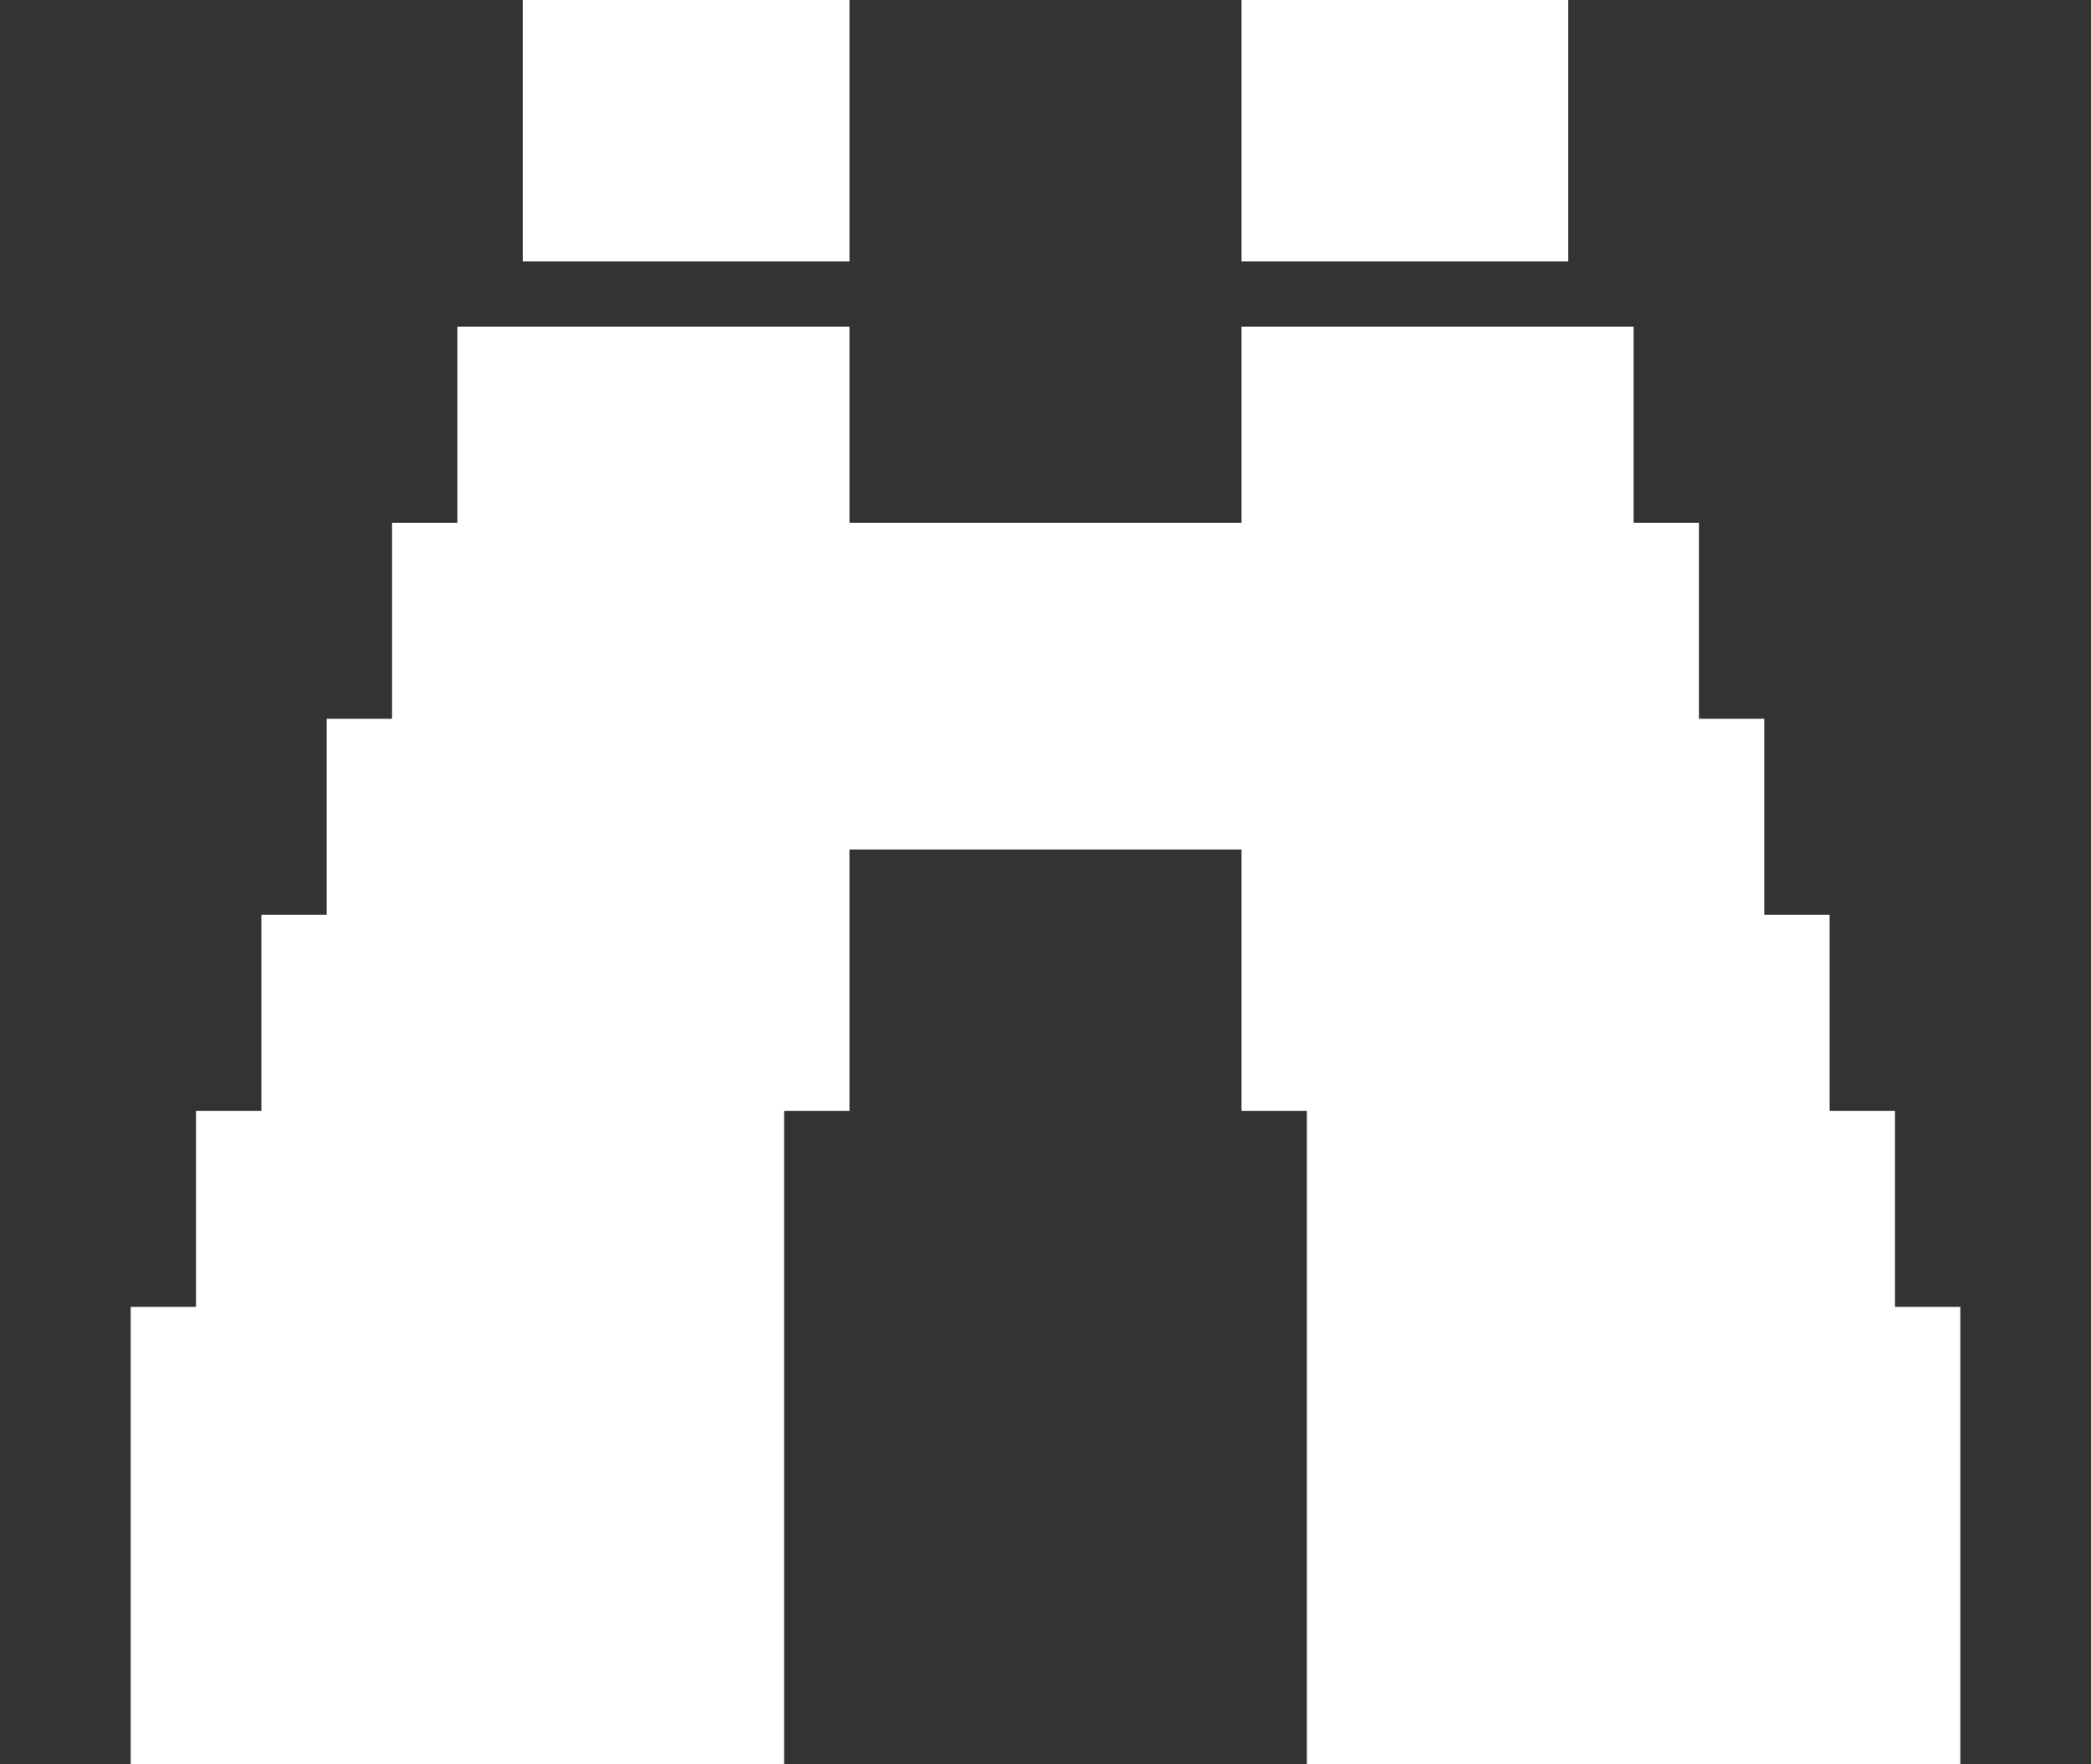 <?xml version="1.0" encoding="utf-8"?>
<!-- Generator: Adobe Illustrator 16.0.0, SVG Export Plug-In . SVG Version: 6.00 Build 0)  -->
<!DOCTYPE svg PUBLIC "-//W3C//DTD SVG 1.1//EN" "http://www.w3.org/Graphics/SVG/1.1/DTD/svg11.dtd">
<svg version="1.1" id="Layer_2" xmlns="http://www.w3.org/2000/svg" xmlns:xlink="http://www.w3.org/1999/xlink" x="0px" y="0px"
	 width="32px" height="27px" viewBox="0 0 32 27" enable-background="new 0 0 32 27" xml:space="preserve">
<rect x="0" y="0" width="32" height="27" fill="#333333" stroke="none"/>
<g>
	<rect fill="#FFFFFF" x="8" width="5" height="4"/>
	<rect fill="#FFFFFF" x="19" width="5" height="4"/>
	<polygon fill="#FFFFFF" points="29,20 29,17 28,17 28,14 27,14 27,11 26,11 26,8 25,8 25,5 19,5 19,8 13,8 13,5 7,5 7,8 6,8 6,11 5,11 5,14 4,14 
		4,17 3,17 3,20 2,20 2,27 3,27 4,27 12,27 12,20 12,17 13,17 13,13 19,13 19,17 20,17 20,20 20,27 28,27 29,27 30,27 30,20 	"/>
</g>
<g>
</g>
<g>
</g>
<g>
</g>
<g>
</g>
<g>
</g>
<g>
</g>
</svg>
